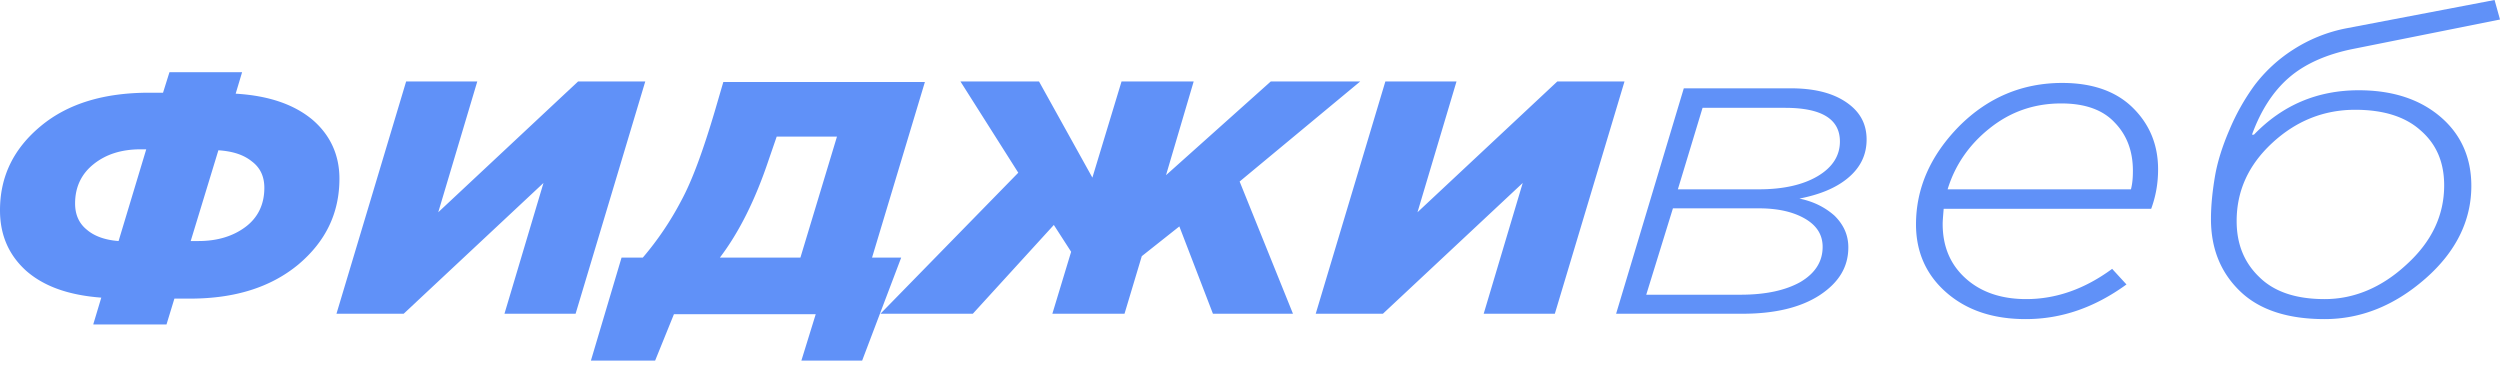 <svg width="181" height="27" fill="none" xmlns="http://www.w3.org/2000/svg"><path d="M6.76 23.456l.573-1.907c-2.36-.177-4.15-.813-5.437-1.943C.644 18.476 0 17.027 0 15.226c0-2.474 1.002-4.487 2.969-6.112 1.967-1.625 4.579-2.402 7.834-2.402h1.001l.465-1.484h5.259l-.465 1.554c2.396.142 4.22.778 5.544 1.873 1.288 1.095 1.968 2.543 1.968 4.274 0 2.508-1.002 4.557-2.97 6.217-2.003 1.66-4.614 2.473-7.833 2.473h-1.145l-.572 1.873H6.76v-.036zm1.825-6.005l2.003-6.641h-.393c-1.395 0-2.504.353-3.399 1.06-.894.706-1.359 1.66-1.359 2.86 0 .813.286 1.45.859 1.908.536.46 1.323.742 2.289.813zm5.222 0h.573c1.36 0 2.504-.353 3.398-1.025.894-.67 1.36-1.625 1.36-2.826 0-.812-.287-1.448-.895-1.907-.608-.495-1.395-.742-2.432-.813l-2.004 6.57zm10.553 5.264l5.044-16.816h5.151l-2.826 9.468 10.123-9.468h4.865l-5.044 16.816h-5.15l2.825-9.468-10.123 9.468H24.36zm18.422 3.391L45 18.652h1.538a22.148 22.148 0 002.79-4.133c.787-1.449 1.574-3.603 2.433-6.5l.608-2.084h14.594l-3.827 12.717h2.11l-2.826 7.454h-4.4l1.038-3.356H48.792l-1.36 3.356h-4.65zm9.336-7.454h5.831l2.647-8.76h-4.364l-.572 1.66c-.966 2.896-2.146 5.263-3.542 7.1z" fill="#6091F8"/><path d="M63.743 22.715l9.98-10.21L69.538 5.9h5.688l3.863 6.96 2.11-6.96h5.223l-2.003 6.783L92.002 5.9h6.475l-8.728 7.242 3.863 9.574h-5.795l-2.432-6.324-2.72 2.155-1.251 4.169H76.19l1.36-4.487-1.252-1.943-5.867 6.43h-6.689zm31.515 0L100.3 5.899h5.151l-2.825 9.468 10.123-9.468h4.865l-5.044 16.816h-5.151l2.826-9.468-10.123 9.468h-4.865zm21.748 0l4.901-16.321h7.726c1.682 0 3.005.318 4.007.99 1.001.67 1.502 1.553 1.502 2.72 0 1.13-.465 2.048-1.359 2.79-.894.742-2.075 1.201-3.506 1.484 1.038.212 1.86.636 2.54 1.236.644.636 1.002 1.378 1.002 2.296 0 1.413-.68 2.544-2.075 3.462-1.359.883-3.219 1.343-5.58 1.343h-9.158zm2.182-1.378h6.833c1.824 0 3.255-.318 4.328-.919 1.073-.636 1.61-1.483 1.61-2.543 0-.883-.43-1.554-1.288-2.049-.859-.495-1.968-.742-3.327-.742h-6.224l-1.932 6.253zm2.29-7.63h5.866c1.753 0 3.184-.318 4.257-.954 1.073-.636 1.609-1.484 1.609-2.508 0-1.625-1.323-2.438-3.97-2.438h-5.974l-1.788 5.9zm25.182 9.396c-2.361 0-4.257-.636-5.723-1.908-1.467-1.271-2.218-2.932-2.218-4.945 0-2.614 1.037-4.981 3.112-7.1 2.075-2.085 4.578-3.145 7.476-3.145 2.182 0 3.899.6 5.115 1.802 1.216 1.201 1.824 2.685 1.824 4.451 0 1.06-.178 1.978-.5 2.861h-15.024c-.036.46-.072.848-.072 1.096 0 1.66.573 2.967 1.682 3.956 1.108.99 2.575 1.484 4.364 1.484 2.182 0 4.256-.742 6.224-2.19l1.037 1.13c-2.289 1.66-4.686 2.508-7.297 2.508zm-5.652-9.397h13.271c.107-.388.143-.847.143-1.342 0-1.413-.429-2.579-1.323-3.497-.859-.919-2.147-1.378-3.864-1.378-1.967 0-3.684.6-5.186 1.802-1.467 1.165-2.504 2.65-3.041 4.415zm29.762-7.171c2.432 0 4.399.636 5.902 1.908 1.502 1.272 2.253 2.967 2.253 5.016 0 2.508-1.109 4.77-3.326 6.712-2.218 1.943-4.65 2.932-7.298 2.932-2.682 0-4.721-.671-6.116-2.014-1.395-1.342-2.111-3.073-2.111-5.228 0-.989.108-2.013.286-3.073.179-1.06.537-2.19 1.038-3.356a15.996 15.996 0 011.824-3.25 10.823 10.823 0 012.79-2.579 10.952 10.952 0 013.863-1.554L180.607 0 181 1.413l-10.588 2.12c-1.967.388-3.541 1.095-4.686 2.084-1.145.989-2.039 2.367-2.683 4.133h.143c2.075-2.155 4.615-3.215 7.584-3.215zm-.251 1.413c-2.289 0-4.292.813-6.009 2.402-1.717 1.59-2.576 3.462-2.576 5.653 0 1.66.537 3.002 1.646 4.062 1.073 1.06 2.647 1.59 4.721 1.59 2.147 0 4.15-.848 5.938-2.508 1.825-1.66 2.719-3.568 2.719-5.723 0-1.696-.572-3.003-1.717-3.992-1.109-.99-2.683-1.484-4.722-1.484z" fill="#6091F8"/></svg>